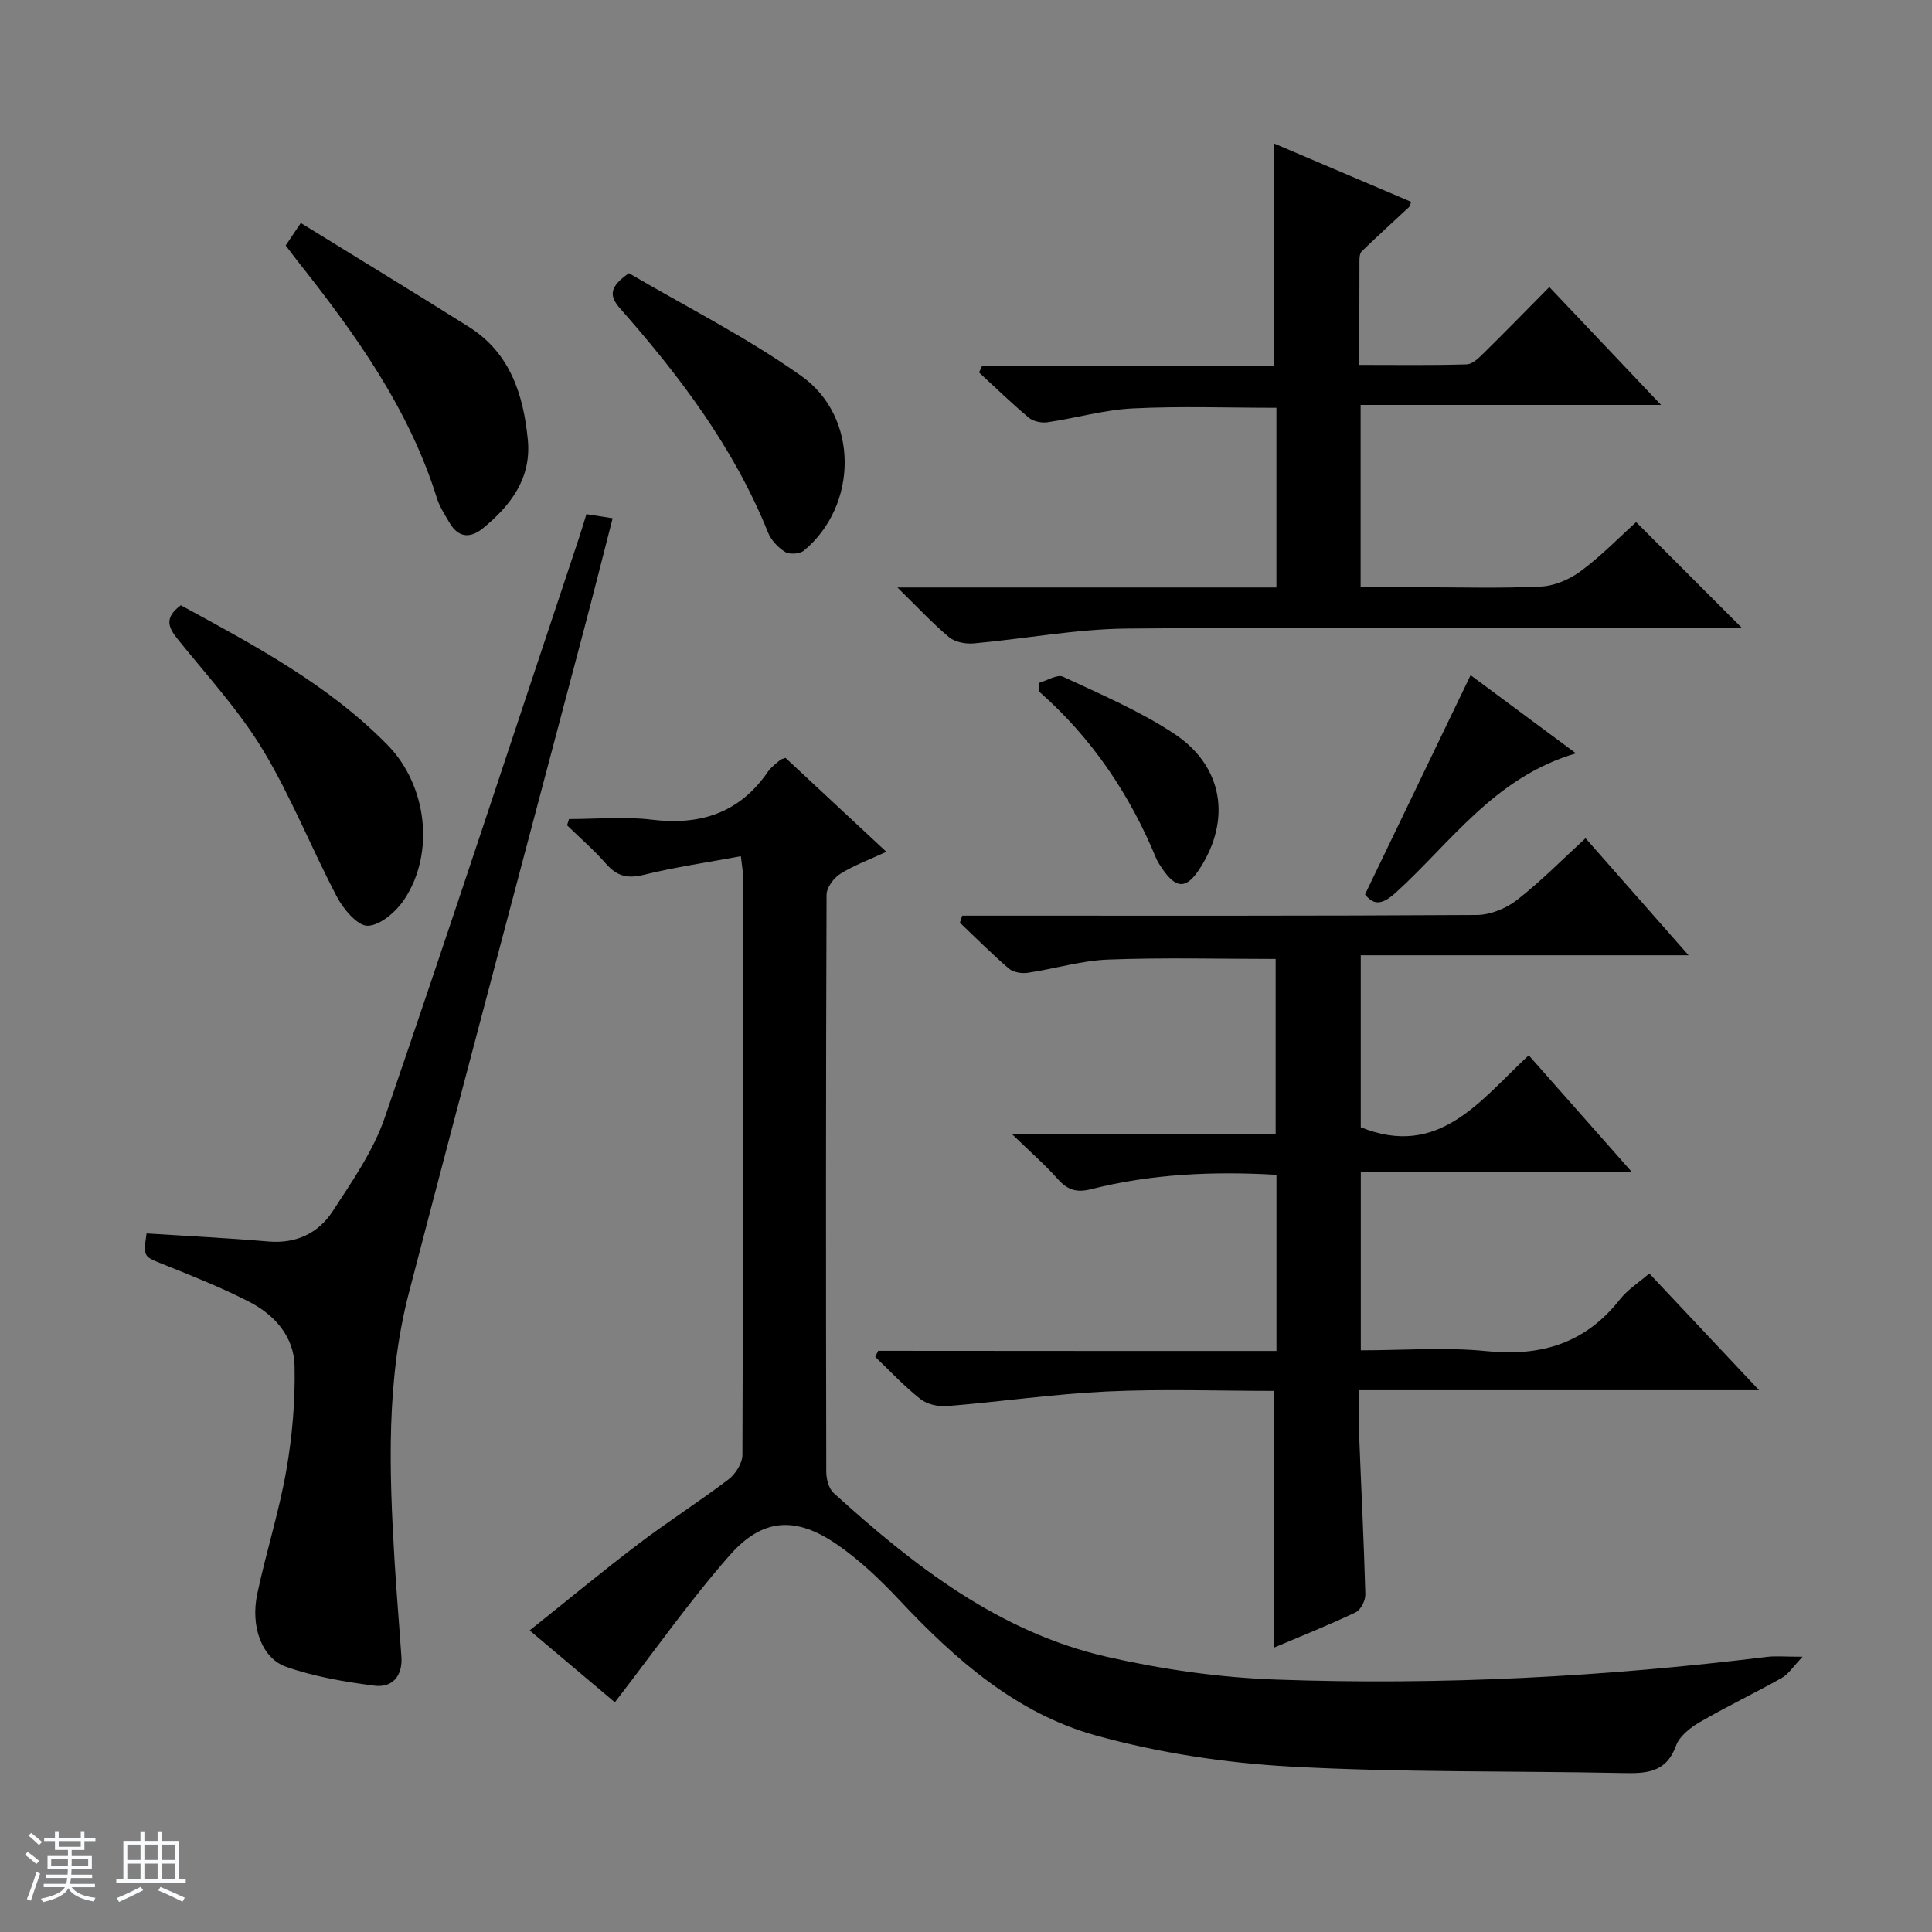 <svg enable-background="new 0 0 400 400" viewBox="0 0 400 400" xmlns="http://www.w3.org/2000/svg"><rect x="0" y="0" width="400" height="400" fill="#808080" stroke="none"/><path d="m5.17 384 .56-.58c.85.61 1.65 1.24 2.4 1.87l-.59.64c-.84-.73-1.63-1.38-2.37-1.93m1.22 9.53-.82-.34c.71-1.76 1.37-3.64 1.98-5.63.24.13.5.25.76.36-.6 1.67-1.24 3.54-1.92 5.61m-.5-13.5.57-.54c.56.44 1.31 1.06 2.26 1.87l-.64.64c-.68-.66-1.41-1.32-2.19-1.97m3.25.46h2.24v-1.36h.77v1.36h4.57v-1.36h.76v1.36h2.28v.69h-2.28v1.84h-2.64v1.26h4.18v2.64h-4.21c0 .45-.02.86-.05 1.21h4.32v.69h-4.38c-.04.34-.1.75-.19 1.22h5.15v.69h-4.82c.87 1.19 2.51 1.92 4.93 2.19-.17.31-.3.57-.37.76-2.77-.49-4.52-1.41-5.26-2.76-.56 1.26-2.3 2.23-5.24 2.9-.12-.24-.26-.48-.43-.72 2.73-.55 4.38-1.34 4.96-2.38h-4.38v-.69h4.65c.1-.38.17-.79.21-1.22h-4.32v-.69h4.4c.03-.34.05-.75.05-1.21h-4.2v-2.64h4.23v-1.26h-2.69v-1.84h-2.24zm1.46 4.46v1.29h3.45c.01-.4.02-.57.01-.53v-.32-.45h-3.46zm1.55-2.59h4.57v-1.19h-4.57zm6.11 2.59h-3.42v.77c-.01.19-.01.37-.02.53h3.44z" fill="#fafbfc"/><path d="m32.63 379.16h.82v1.98h3.54v7.89h1.46v.78h-14.37v-.78h1.46v-7.89h3.54v-1.98h.82v1.98h2.73zm-3.49 11.48.5.73c-1.61.82-3.28 1.63-5 2.41-.13-.27-.28-.55-.44-.82 1.75-.72 3.4-1.49 4.94-2.32m-2.78-5.55h2.73v-3.18h-2.73zm0 3.95h2.73v-3.2h-2.73zm3.54-3.95h2.73v-3.18h-2.73zm0 3.95h2.73v-3.2h-2.73zm7.89 4.68c-1.84-.92-3.51-1.7-5.02-2.32l.45-.73c1.89.8 3.57 1.55 5.04 2.23zm-1.62-11.81h-2.73v3.18h2.73zm-2.73 7.13h2.73v-3.2h-2.73v3.19z" fill="#fafbfc"/><g fill="#000001"><path d="m162.63 156.91c6.73 6.27 13.53 12.61 20.88 19.45-3.54 1.64-6.74 2.8-9.55 4.57-1.36.85-2.83 2.85-2.83 4.33-.15 39.82-.14 79.63-.06 119.45 0 1.5.52 3.48 1.54 4.41 16.64 15.09 34.27 28.86 56.71 33.94 11.43 2.59 23.24 4.27 34.94 4.68 33.96 1.21 67.84-.55 101.58-4.7 1.79-.22 3.63-.03 7.37-.03-2 2.09-2.94 3.62-4.3 4.38-5.63 3.17-11.48 5.96-17.06 9.2-1.94 1.13-4.15 2.89-4.86 4.86-2.04 5.62-6.18 5.74-11.04 5.64-22.97-.47-45.97-.09-68.89-1.35-13.49-.75-27.17-2.83-40.17-6.43-16.41-4.54-29.08-15.68-40.63-27.98-3.96-4.22-8.24-8.32-12.99-11.58-8.54-5.88-15.41-5.47-22.21 2.27-8.39 9.56-15.74 20.04-23.76 30.42-4.94-4.16-10.87-9.16-17.64-14.88 7.81-6.23 15.05-12.23 22.54-17.92 6.09-4.62 12.56-8.74 18.65-13.37 1.44-1.1 2.85-3.33 2.86-5.05.16-39.98.12-79.97.11-119.95 0-.96-.2-1.92-.43-4-6.94 1.29-13.61 2.25-20.13 3.86-3.35.82-5.55.27-7.78-2.29-2.48-2.84-5.37-5.33-8.08-7.97.14-.43.27-.86.41-1.29 5.7 0 11.46-.56 17.08.12 10.11 1.24 18.23-1.37 24.12-9.95.64-.94 1.65-1.64 2.52-2.41.21-.18.58-.23 1.1-.43z"/><path d="m264.28 279.7c0-12.77 0-24.53 0-36.47-13.13-.76-25.86-.19-38.35 2.97-3.03.77-4.9.19-6.91-2.07-2.61-2.94-5.61-5.55-9.47-9.3h54.56c0-12.41 0-24.28 0-36.29-11.52 0-23.11-.31-34.66.13-5.59.21-11.11 1.92-16.69 2.74-1.25.18-2.98-.1-3.89-.88-3.51-3.01-6.77-6.3-10.13-9.49.16-.49.31-.97.47-1.46h5.59c33.65 0 67.31.07 100.96-.14 2.82-.02 6.08-1.36 8.33-3.12 4.95-3.86 9.38-8.38 14.18-12.77 7.09 8.05 13.87 15.76 21.33 24.23-23.14 0-45.34 0-67.87 0v35.61c16.26 6.56 24.79-5.67 34.78-14.9 7.1 8.03 13.92 15.75 21.38 24.2-19.13 0-37.46 0-56.15 0v36.88c8.85 0 17.54-.7 26.06.17 11.31 1.15 20.46-1.64 27.59-10.72 1.6-2.03 3.92-3.49 6.08-5.36 7.46 7.93 14.71 15.64 22.73 24.17-28.13 0-55.16 0-82.82 0 0 3.47-.1 6.43.02 9.38.42 10.96.98 21.92 1.28 32.88.03 1.26-.94 3.22-2 3.72-5.52 2.63-11.22 4.9-16.91 7.31 0-17.71 0-35.15 0-53.15-11.34 0-22.97-.42-34.55.12-11.08.52-22.1 2.13-33.16 3.03-1.82.15-4.13-.38-5.52-1.48-3.33-2.63-6.26-5.78-9.34-8.72.21-.42.41-.83.62-1.25 27.36.03 54.71.03 82.46.03z"/><path d="m263.81 75.83c0-15.93 0-30.82 0-46.11 9.33 3.97 18.86 8.02 28.38 12.08-.32.76-.34.95-.45 1.06-3.28 3.05-6.59 6.07-9.81 9.18-.4.38-.47 1.23-.47 1.87-.03 6.97-.02 13.94-.02 21.64 7.69 0 14.96.11 22.21-.11 1.23-.04 2.57-1.37 3.59-2.38 4.39-4.32 8.69-8.73 13.53-13.63 7.58 7.99 14.95 15.77 23.14 24.41-21.32 0-41.63 0-62.21 0v37.74h11.92c8.5 0 17.01.27 25.49-.15 2.84-.14 5.97-1.54 8.29-3.27 4.24-3.17 7.97-7.02 11.34-10.07 7.46 7.46 14.76 14.76 21.89 21.9-.89 0-2.65 0-4.4 0-40.99 0-81.98-.22-122.97.15-10.56.1-21.1 2.13-31.66 3.07-1.68.15-3.86-.26-5.09-1.28-3.39-2.82-6.41-6.09-10.71-10.3h78.47c0-12.73 0-24.81 0-37.2-9.96 0-19.88-.36-29.75.13-5.92.29-11.75 2.01-17.66 2.87-1.24.18-2.94-.18-3.87-.96-3.55-2.97-6.88-6.21-10.29-9.35.21-.44.41-.88.62-1.32 20.15.03 40.3.03 60.49.03z"/><path d="m30.35 255.37c8.41.54 16.82.95 25.21 1.67 5.76.49 10.35-1.72 13.3-6.24 4.05-6.21 8.44-12.53 10.81-19.44 13.7-39.86 26.85-79.92 40.18-119.91.52-1.56.98-3.14 1.56-5 1.66.26 3.22.5 5.43.85-2.08 8.09-4.05 15.91-6.11 23.7-12.03 45.54-24.19 91.04-36.06 136.62-4.75 18.25-4.09 36.92-2.98 55.55.4 6.63.97 13.26 1.42 19.89.26 3.94-1.89 6.42-5.59 5.94-6.18-.8-12.45-1.85-18.29-3.91-5.05-1.78-7.38-8.39-5.98-15.03 1.81-8.59 4.52-17.01 6.03-25.65 1.24-7.09 1.86-14.41 1.71-21.6-.12-6.05-4.12-10.58-9.38-13.28-5.73-2.95-11.77-5.34-17.76-7.75-4.15-1.67-4.22-1.51-3.5-6.41z"/><path d="m37.44 125.31c15.21 8.3 30.48 16.38 42.78 28.91 8.18 8.33 9.9 22.39 3.46 32.04-1.67 2.5-4.91 5.32-7.52 5.41-2.09.08-5.02-3.39-6.36-5.92-5.32-10.08-9.52-20.8-15.39-30.52-4.95-8.19-11.58-15.39-17.62-22.9-1.92-2.4-2.88-4.4.65-7.02z"/><path d="m59.15 50.82c.9-1.34 1.71-2.55 3.13-4.65 11.69 7.22 23.29 14.27 34.78 21.5 8.55 5.38 11.31 14.01 12.22 23.39.77 7.94-3.52 13.59-9.3 18.31-2.72 2.23-5.19 1.9-6.99-1.27-.9-1.58-1.96-3.14-2.5-4.86-5.8-18.63-16.94-34.12-28.85-49.15-.82-1.04-1.6-2.1-2.49-3.27z"/><path d="m130.21 56.56c11.63 6.84 24.27 13.19 35.69 21.28 12.01 8.51 11.76 26.84.55 36.15-.85.7-2.95.85-3.88.29-1.47-.9-2.91-2.43-3.55-4.02-7.07-17.56-18.27-32.38-30.64-46.4-2.36-2.69-2.15-4.52 1.83-7.3z"/><path d="m326.28 155.97c-16.83 4.94-25.81 18.38-37.2 28.75-2.66 2.42-4.52 2.98-6.46.45 7.27-15.1 14.43-29.96 21.85-45.38 6.59 4.89 13.71 10.18 21.81 16.18z"/><path d="m215.07 141.4c1.7-.48 3.81-1.85 5.02-1.29 7.8 3.64 15.83 7.06 22.98 11.78 10.21 6.74 11.88 17.83 5.32 27.96-2.75 4.25-4.87 4.25-7.77-.02-.47-.69-.95-1.39-1.26-2.15-5.48-13.26-13.31-24.89-24.16-34.44-.05-.61-.09-1.22-.13-1.84z"/></g></svg>